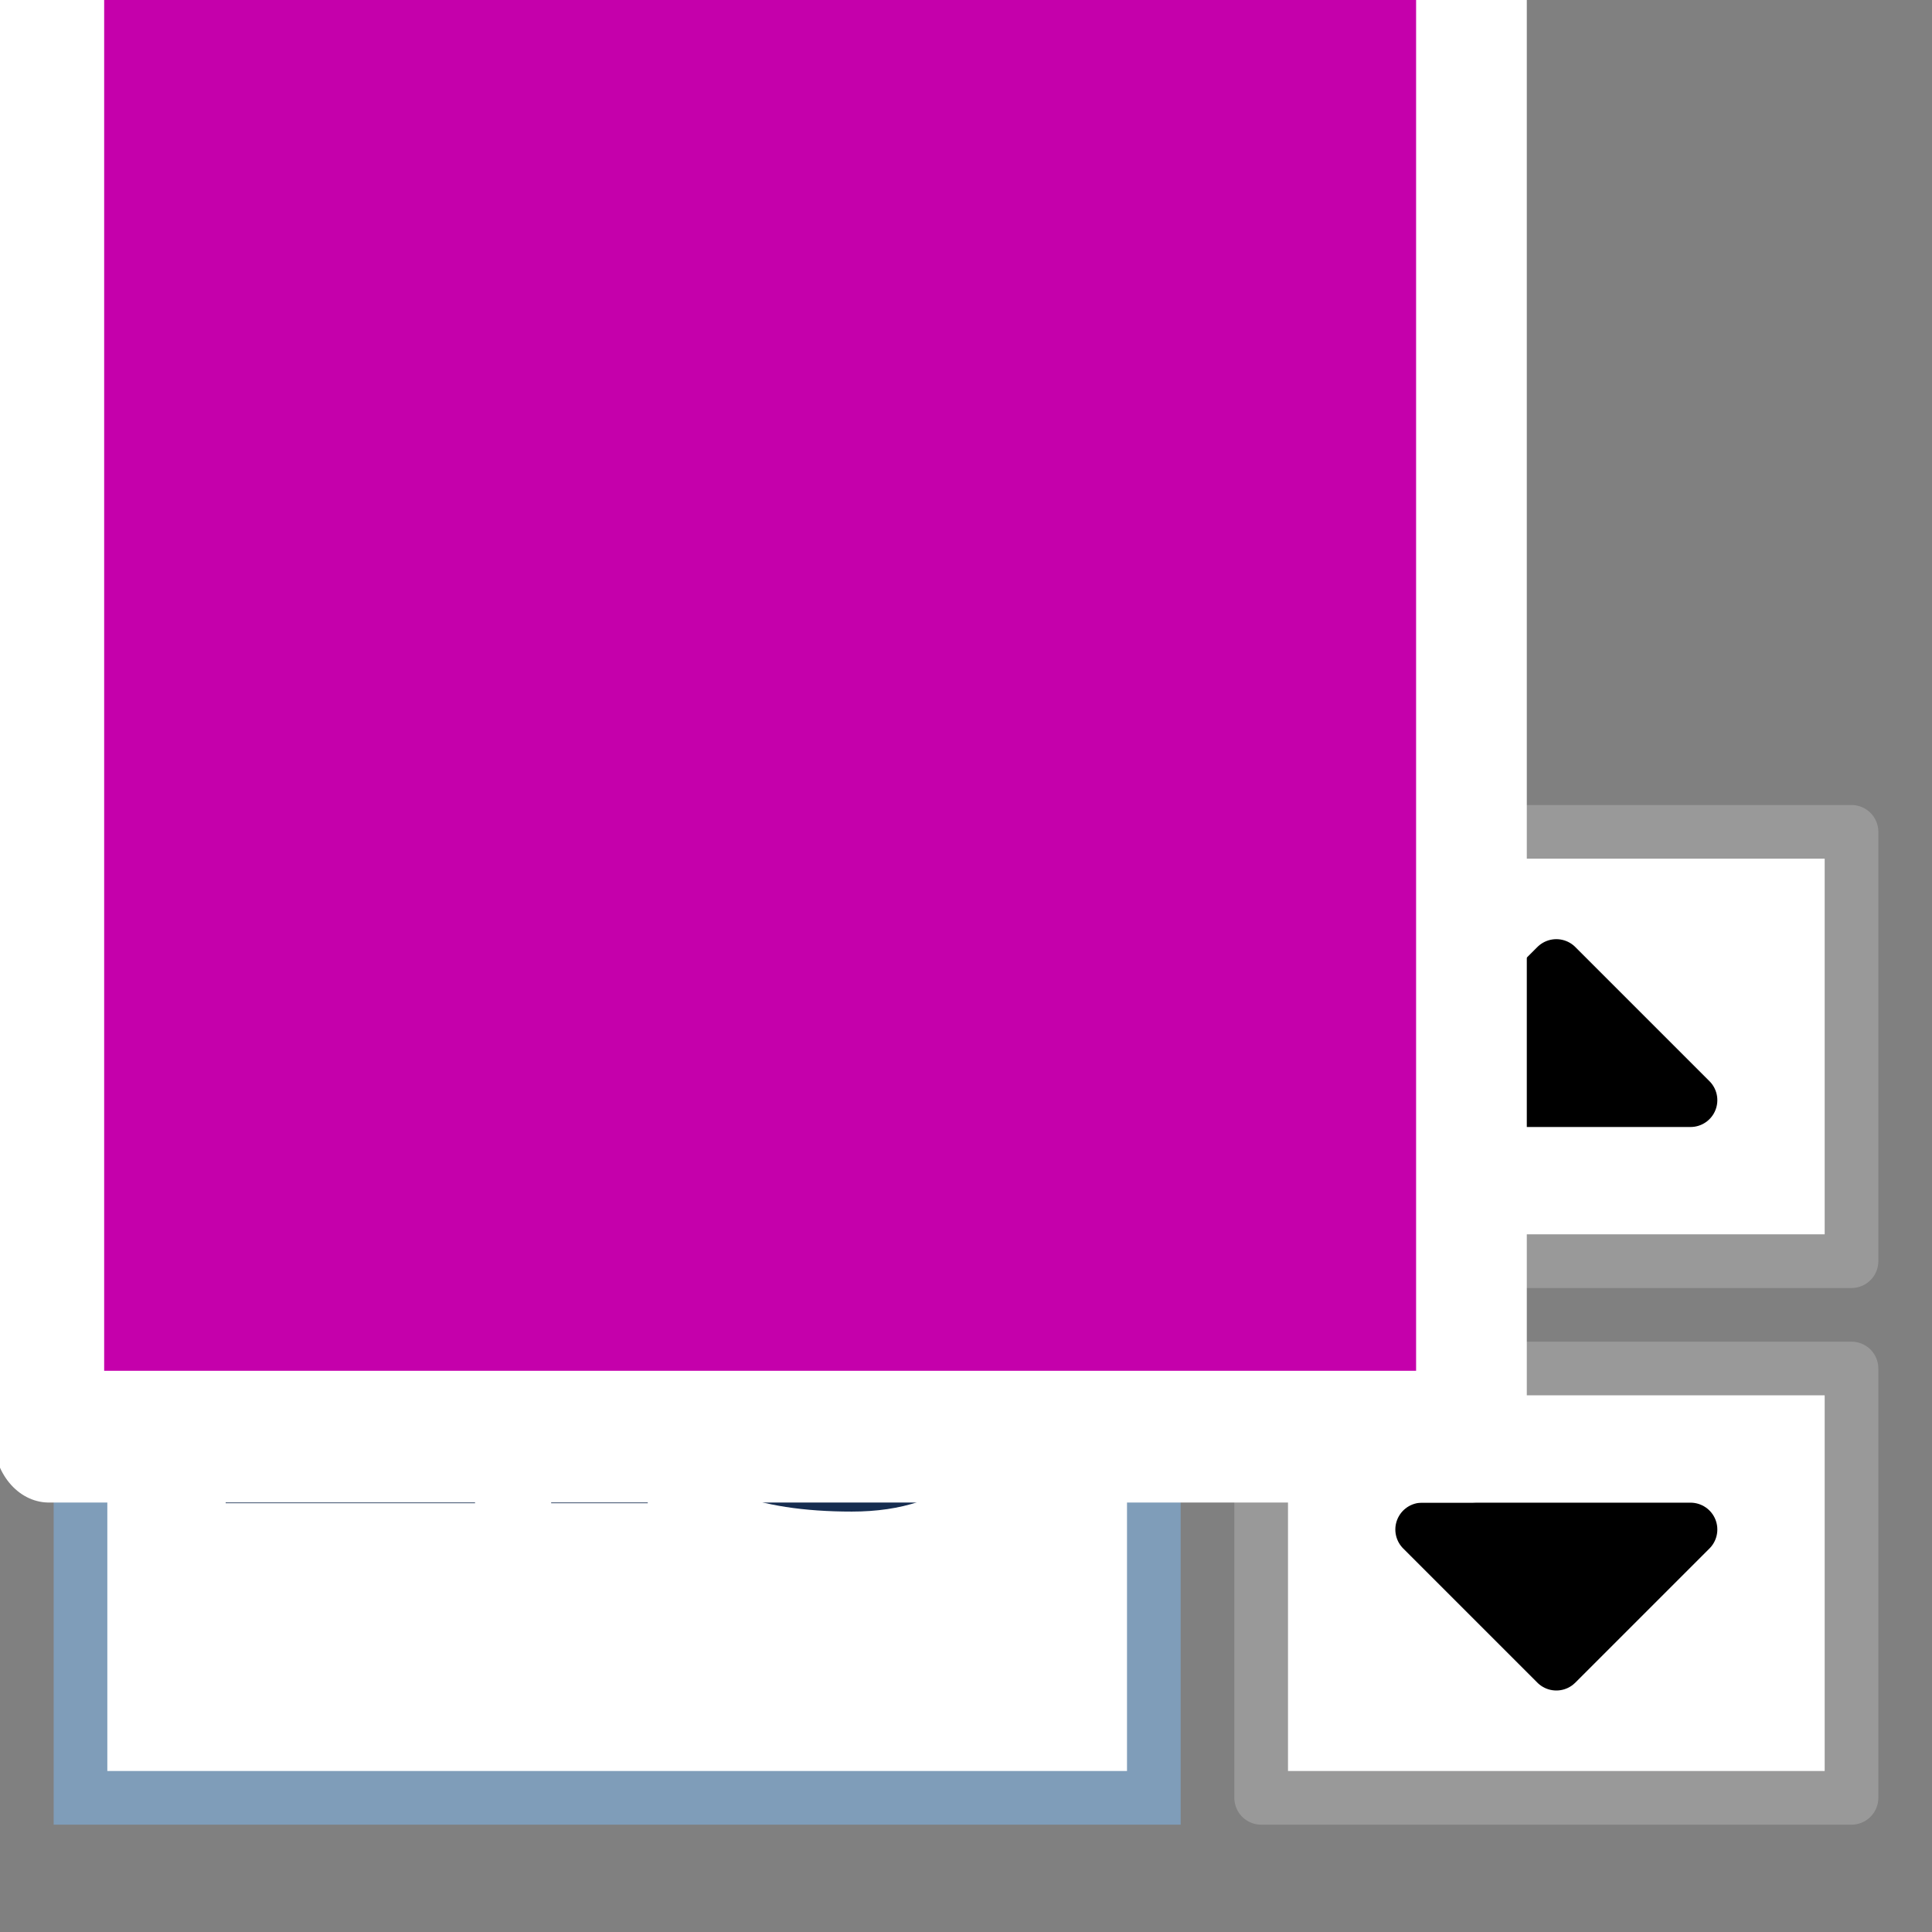 <?xml version="1.0" encoding="UTF-8" standalone="no"?>
<!-- Created with Inkscape (http://www.inkscape.org/) -->

<svg
   xmlns:dc="http://purl.org/dc/elements/1.1/"
   xmlns:cc="http://creativecommons.org/ns#"
   xmlns:rdf="http://www.w3.org/1999/02/22-rdf-syntax-ns#"
   xmlns:svg="http://www.w3.org/2000/svg"
   xmlns="http://www.w3.org/2000/svg"
   xmlns:sodipodi="http://sodipodi.sourceforge.net/DTD/sodipodi-0.dtd"
   xmlns:inkscape="http://www.inkscape.org/namespaces/inkscape"
   width="36"
   height="36"
   viewBox="0 0 36 36"
   id="svg4225"
   version="1.1"
   inkscape:version="0.92.3 (2405546, 2018-03-11)"
   sodipodi:docname="tspinedit_rx_150.svg"
   inkscape:export-filename="D:\temp\rx\work\tspinedit_rx_150.png"
   inkscape:export-xdpi="96"
   inkscape:export-ydpi="96">
  <rect x="0" y="0" width="36" height="36" fill="#808080" stroke="none"/>
  <defs
     id="defs4227">
    <pattern
       y="0"
       x="0"
       height="6"
       width="6"
       patternUnits="userSpaceOnUse"
       id="EMFhbasepattern" />
    <pattern
       y="0"
       x="0"
       height="6"
       width="6"
       patternUnits="userSpaceOnUse"
       id="EMFhbasepattern-7" />
  </defs>
  <sodipodi:namedview
     id="base"
     pagecolor="#ffffff"
     bordercolor="#666666"
     borderopacity="1.0"
     inkscape:pageopacity="0.0"
     inkscape:pageshadow="2"
     inkscape:zoom="11.277778"
     inkscape:cx="1.1761205"
     inkscape:cy="37.251555"
     inkscape:document-units="px"
     inkscape:current-layer="layer3"
     showgrid="true"
     inkscape:snap-bbox="true"
     inkscape:bbox-paths="true"
     inkscape:bbox-nodes="true"
     inkscape:snap-bbox-edge-midpoints="true"
     inkscape:snap-bbox-midpoints="true"
     inkscape:object-paths="true"
     inkscape:snap-intersection-paths="true"
     inkscape:object-nodes="true"
     inkscape:snap-smooth-nodes="true"
     inkscape:snap-midpoints="true"
     inkscape:snap-object-midpoints="true"
     inkscape:snap-center="true"
     units="px"
     inkscape:window-width="1920"
     inkscape:window-height="1018"
     inkscape:window-x="-8"
     inkscape:window-y="-8"
     inkscape:window-maximized="1"
     inkscape:snap-global="false">
    <inkscape:grid
       type="xygrid"
       id="grid4241" />
  </sodipodi:namedview>
  <g
     inkscape:label="spin_edit"
     inkscape:groupmode="layer"
     id="layer1"
     transform="translate(0,-1016.362)"
     sodipodi:insensitive="true">
    <g
       id="g865"
       transform="translate(0,7)">
      <rect
         y="1024.862"
         x="23.5"
         height="8"
         width="11"
         id="rect842"
         style="opacity:1;fill:#ffffff;fill-opacity:1;stroke:#999999;stroke-width:1;stroke-linecap:round;stroke-linejoin:round;stroke-miterlimit:4;stroke-dasharray:none;stroke-dashoffset:0;stroke-opacity:1;paint-order:normal" />
      <path
         sodipodi:nodetypes="cccc"
         inkscape:connector-curvature="0"
         id="path833"
         d="m 29,1027.362 -2.5,2.5 h 5 z"
         style="fill:#000000;fill-opacity:1;fill-rule:evenodd;stroke:#000000;stroke-width:1px;stroke-linecap:butt;stroke-linejoin:round;stroke-opacity:1" />
    </g>
    <rect
       style="opacity:1;fill:#7f9db9;fill-opacity:1;stroke:none;stroke-width:0;stroke-linecap:round;stroke-linejoin:round;stroke-miterlimit:4;stroke-dasharray:none;stroke-dashoffset:0;stroke-opacity:1;paint-order:normal"
       id="rect820"
       width="21"
       height="19"
       x="1"
       y="1031.362" />
    <rect
       style="opacity:1;fill:#ffffff;fill-opacity:1;stroke:none;stroke-width:0;stroke-linecap:round;stroke-linejoin:round;stroke-miterlimit:4;stroke-dasharray:none;stroke-dashoffset:0;stroke-opacity:1;paint-order:normal"
       id="rect818"
       width="19"
       height="17"
       x="2"
       y="1032.362" />
    <g
       id="g871"
       transform="matrix(1,0,0,-1,0,2074.724)">
      <rect
         style="opacity:1;fill:#ffffff;fill-opacity:1;stroke:#999999;stroke-width:1;stroke-linecap:round;stroke-linejoin:round;stroke-miterlimit:4;stroke-dasharray:none;stroke-dashoffset:0;stroke-opacity:1;paint-order:normal"
         id="rect867"
         width="11"
         height="8"
         x="23.5"
         y="1024.862" />
      <path
         style="fill:#000000;fill-opacity:1;fill-rule:evenodd;stroke:#000000;stroke-width:1px;stroke-linecap:butt;stroke-linejoin:round;stroke-opacity:1"
         d="m 29,1027.362 -2.5,2.5 h 5 z"
         id="path869"
         inkscape:connector-curvature="0"
         sodipodi:nodetypes="cccc" />
    </g>
  </g>
  <g
     inkscape:groupmode="layer"
     id="layer2"
     inkscape:label="digit"
     sodipodi:insensitive="true">
    <path
       id="path951"
       style="font-style:normal;font-variant:normal;font-weight:bold;font-stretch:normal;font-size:8px;line-height:25px;font-family:'Yu Gothic UI';-inkscape-font-specification:'Yu Gothic UI Bold';letter-spacing:0px;word-spacing:0px;fill:#162d50;fill-opacity:1;stroke:none;stroke-width:1px;stroke-linecap:butt;stroke-linejoin:miter;stroke-opacity:1"
       d="m -19.035,41.689 v -1.307 q 0.832,0.557 1.688,0.557 0.862,0 1.387,-0.433 0.525,-0.44 0.525,-1.166 0,-0.715 -0.537,-1.113 -0.531,-0.398 -1.529,-0.398 -0.342,0 -1.387,0.071 l 0.301,-4.418 h 4.167 v 1.16 h -3.028 l -0.142,2.103 q 0.407,-0.024 0.738,-0.024 1.346,0 2.078,0.685 0.738,0.686 0.738,1.875 0,1.248 -0.844,2.004 -0.838,0.75 -2.308,0.75 -1.24,0 -1.848,-0.346 z"
       inkscape:connector-curvature="0" />
    <path
       inkscape:connector-curvature="0"
       id="path839"
       style="font-style:normal;font-variant:normal;font-weight:normal;font-stretch:normal;font-size:11.549px;line-height:1.25;font-family:monospace;-inkscape-font-specification:monospace;letter-spacing:0px;word-spacing:0px;fill:#162d50;fill-opacity:1;stroke:none;stroke-width:1.208"
       d="m 4.205,27.096 h 1.771 v -6.135 l -1.906,0.409 v -0.989 l 1.895,-0.398 h 1.139 v 7.113 h 1.748 v 0.914 H 4.205 Z" />
    <path
       inkscape:connector-curvature="0"
       id="path841"
       style="font-style:normal;font-variant:normal;font-weight:normal;font-stretch:normal;font-size:11.549px;line-height:1.25;font-family:monospace;-inkscape-font-specification:monospace;letter-spacing:0px;word-spacing:0px;fill:#162d50;fill-opacity:1;stroke:none;stroke-width:1.425"
       d="m 10.27,26.21 h 1.8 v 1.8 h -1.8 z" />
    <path
       inkscape:connector-curvature="0"
       id="path843"
       style="font-style:normal;font-variant:normal;font-weight:normal;font-stretch:normal;font-size:11.549px;line-height:1.25;font-family:monospace;-inkscape-font-specification:monospace;letter-spacing:0px;word-spacing:0px;fill:#162d50;fill-opacity:1;stroke:none;stroke-width:1.208"
       d="m 14.012,19.983 h 4.263 v 0.914 h -3.226 v 1.973 q 0.242,-0.086 0.485,-0.124 0.248,-0.043 0.496,-0.043 1.308,0 2.075,0.737 0.767,0.737 0.767,1.995 0,1.269 -0.806,2 -0.801,0.731 -2.194,0.731 -0.671,0 -1.229,-0.086 -0.553,-0.086 -0.993,-0.258 v -1.102 q 0.519,0.269 1.043,0.403 0.524,0.129 1.071,0.129 0.942,0 1.449,-0.473 0.513,-0.473 0.513,-1.344 0,-0.86 -0.53,-1.339 -0.524,-0.479 -1.466,-0.479 -0.457,0 -0.891,0.102 -0.434,0.097 -0.829,0.296 z" />
  </g>
  <g
     inkscape:groupmode="layer"
     id="layer3"
     inkscape:label="text">
    <flowRoot
       xml:space="preserve"
       id="flowRoot914-8"
       style="font-style:normal;font-variant:normal;font-weight:normal;font-stretch:normal;font-size:12px;line-height:1.25;font-family:'Arial Unicode MS';-inkscape-font-specification:'Arial Unicode MS';letter-spacing:0px;word-spacing:0px;clip-rule:evenodd;fill:#c500ab;fill-opacity:1;fill-rule:evenodd;stroke:#ffffff;stroke-width:2.968;stroke-linecap:round;stroke-linejoin:round;stroke-miterlimit:4;stroke-dasharray:none;stroke-opacity:1;paint-order:markers stroke fill;image-rendering:optimizeQuality;shape-rendering:geometricPrecision;text-rendering:geometricPrecision"
       transform="matrix(0.695,0,0,0.827,-1.5,-0.353)"><flowRegion
         id="flowRegion916-5"
         style="fill:#c500ab;fill-opacity:1;stroke:#ffffff;stroke-width:2.968;stroke-linecap:round;stroke-linejoin:round;stroke-miterlimit:4;stroke-dasharray:none;stroke-opacity:1;paint-order:markers stroke fill"><rect
           id="rect918-0"
           width="38.142"
           height="34.675"
           x="3.467"
           y="-1.878"
           style="fill:#c500ab;fill-opacity:1;stroke:#ffffff;stroke-width:2.968;stroke-linecap:round;stroke-linejoin:round;stroke-miterlimit:4;stroke-dasharray:none;stroke-opacity:1;paint-order:markers stroke fill" /></flowRegion><flowPara
         id="flowPara920-2"
         style="font-style:normal;font-variant:normal;font-weight:bold;font-stretch:normal;font-size:21.333px;font-family:Arial;-inkscape-font-specification:'Arial Bold';stroke:#ffffff;stroke-width:2.968;stroke-linecap:round;stroke-linejoin:round;stroke-miterlimit:4;stroke-dasharray:none;stroke-opacity:1;paint-order:markers stroke fill">Rx</flowPara></flowRoot>  </g>
</svg>
